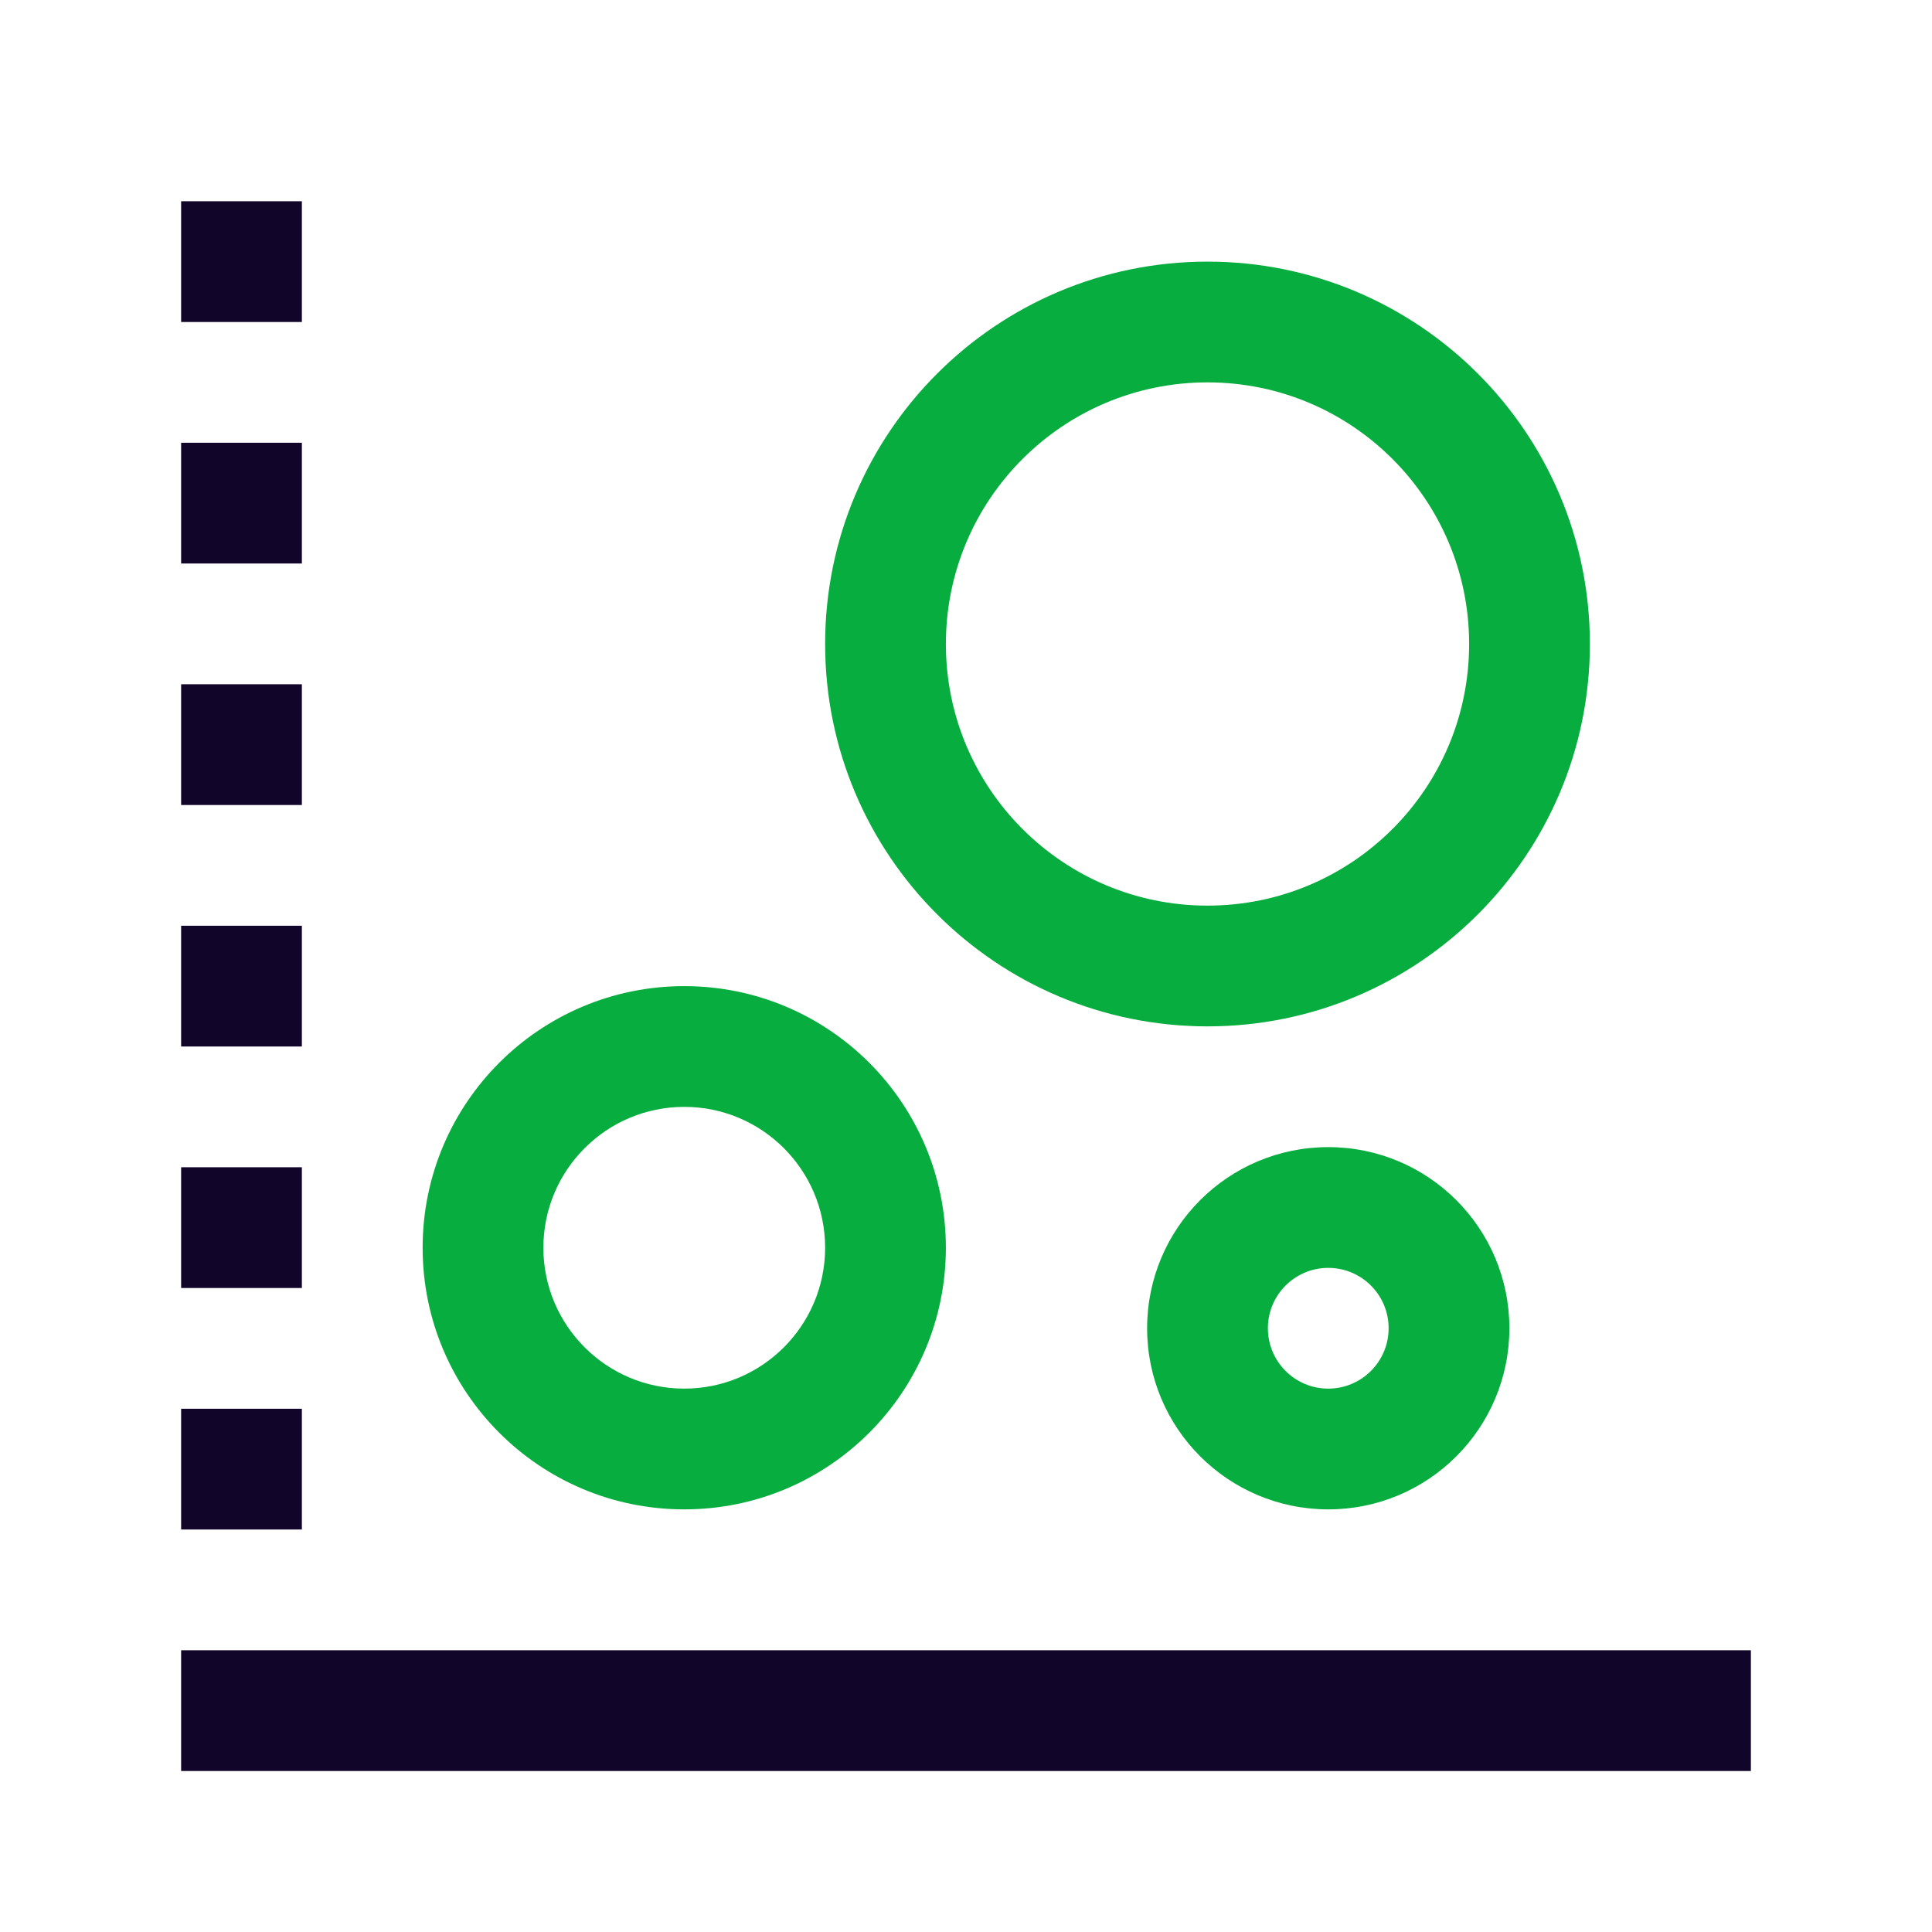<svg width="24" height="24" viewBox="0 0 24 24" fill="none" xmlns="http://www.w3.org/2000/svg">
<path fill-rule="evenodd" clip-rule="evenodd" d="M2.25 20.5H21.75V22H2.25V20.5Z" fill="#110529"/>
<path fill-rule="evenodd" clip-rule="evenodd" d="M3.75 2.5L3.75 4L2.25 4L2.25 2.5L3.75 2.5Z" fill="#110529"/>
<path fill-rule="evenodd" clip-rule="evenodd" d="M3.75 5.5L3.75 7H2.25L2.25 5.5H3.75Z" fill="#110529"/>
<path fill-rule="evenodd" clip-rule="evenodd" d="M3.75 8.5L3.75 10H2.25L2.25 8.5H3.75Z" fill="#110529"/>
<path fill-rule="evenodd" clip-rule="evenodd" d="M3.75 11.5L3.75 13H2.25L2.25 11.5H3.75Z" fill="#110529"/>
<path fill-rule="evenodd" clip-rule="evenodd" d="M3.75 14.5L3.75 16H2.25L2.25 14.5H3.75Z" fill="#110529"/>
<path fill-rule="evenodd" clip-rule="evenodd" d="M3.75 17.5L3.75 19H2.25L2.25 17.5H3.75Z" fill="#110529"/>
<path fill-rule="evenodd" clip-rule="evenodd" d="M14.25 16.5C14.25 15.257 15.257 14.25 16.5 14.25C17.743 14.25 18.75 15.257 18.75 16.5C18.75 17.743 17.743 18.75 16.5 18.75C15.257 18.75 14.25 17.743 14.25 16.5ZM16.5 15.75C16.086 15.75 15.75 16.086 15.75 16.5C15.75 16.914 16.086 17.25 16.5 17.25C16.914 17.25 17.25 16.914 17.25 16.5C17.25 16.086 16.914 15.75 16.5 15.75Z" fill="#07AD3E"/>
<path fill-rule="evenodd" clip-rule="evenodd" d="M5.25 15.5C5.25 13.705 6.705 12.25 8.5 12.25C10.295 12.25 11.75 13.705 11.75 15.5C11.75 17.295 10.295 18.75 8.5 18.75C6.705 18.75 5.25 17.295 5.25 15.5ZM8.5 13.75C7.534 13.75 6.75 14.534 6.75 15.5C6.75 16.466 7.534 17.25 8.5 17.25C9.466 17.25 10.25 16.466 10.25 15.5C10.25 14.534 9.466 13.75 8.5 13.75Z" fill="#07AD3E"/>
<path fill-rule="evenodd" clip-rule="evenodd" d="M10.25 8C10.25 5.377 12.377 3.25 15 3.25C17.623 3.25 19.75 5.377 19.75 8C19.75 10.623 17.623 12.75 15 12.75C12.377 12.75 10.25 10.623 10.25 8ZM15 4.75C13.205 4.75 11.75 6.205 11.75 8C11.75 9.795 13.205 11.25 15 11.25C16.795 11.25 18.25 9.795 18.25 8C18.25 6.205 16.795 4.75 15 4.75Z" fill="#07AD3E"/>
</svg>

